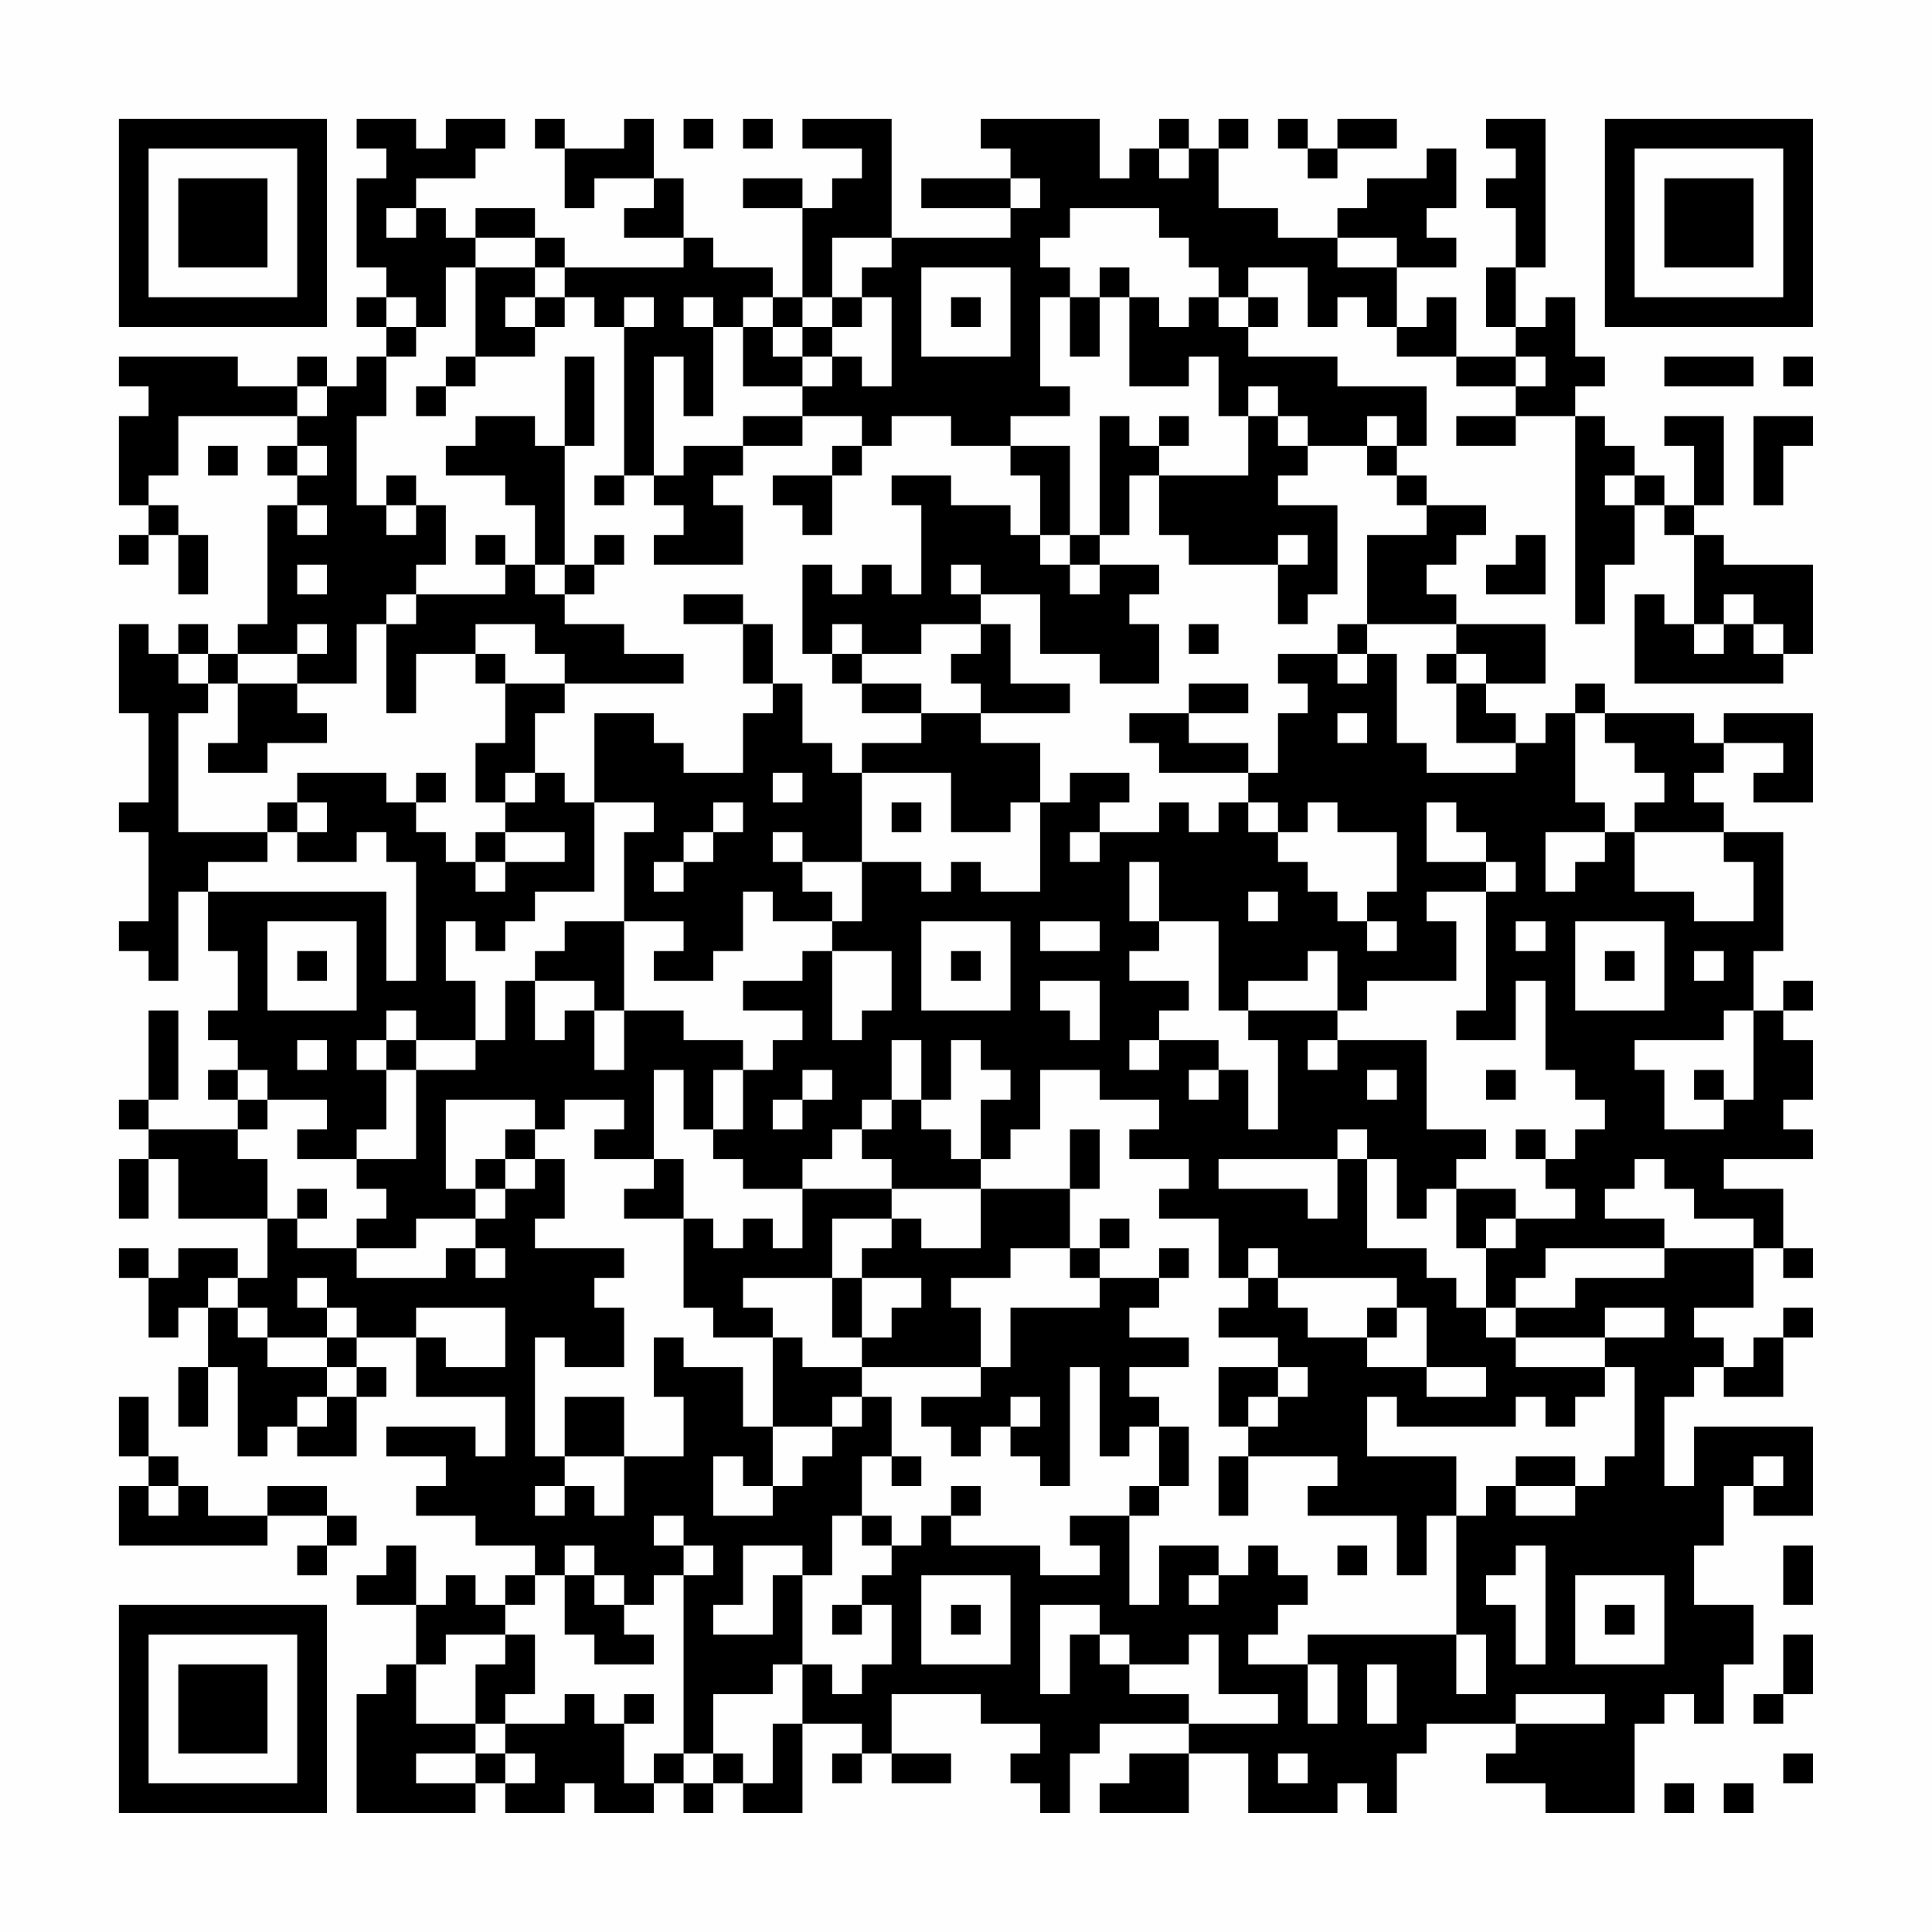 <?xml version="1.0" encoding="UTF-8"?>
<svg xmlns="http://www.w3.org/2000/svg" version="1.1" width="300" height="300" viewBox="0 0 300 300"><rect x="0" y="0" width="300" height="300" fill="#fefefe"/><g transform="scale(4.615)"><g transform="translate(4,4)"><path fill-rule="evenodd" d="M8 0L8 1L9 1L9 2L8 2L8 5L9 5L9 6L8 6L8 7L9 7L9 8L8 8L8 9L7 9L7 8L6 8L6 9L4 9L4 8L0 8L0 9L1 9L1 10L0 10L0 13L1 13L1 14L0 14L0 15L1 15L1 14L2 14L2 16L3 16L3 14L2 14L2 13L1 13L1 12L2 12L2 10L6 10L6 11L5 11L5 12L6 12L6 13L5 13L5 17L4 17L4 18L3 18L3 17L2 17L2 18L1 18L1 17L0 17L0 20L1 20L1 23L0 23L0 24L1 24L1 27L0 27L0 28L1 28L1 29L2 29L2 26L3 26L3 28L4 28L4 30L3 30L3 31L4 31L4 32L3 32L3 33L4 33L4 34L1 34L1 33L2 33L2 30L1 30L1 33L0 33L0 34L1 34L1 35L0 35L0 37L1 37L1 35L2 35L2 37L5 37L5 39L4 39L4 38L2 38L2 39L1 39L1 38L0 38L0 39L1 39L1 41L2 41L2 40L3 40L3 42L2 42L2 44L3 44L3 42L4 42L4 45L5 45L5 44L6 44L6 45L8 45L8 43L9 43L9 42L8 42L8 41L10 41L10 43L13 43L13 45L12 45L12 44L9 44L9 45L11 45L11 46L10 46L10 47L12 47L12 48L14 48L14 49L13 49L13 50L12 50L12 49L11 49L11 50L10 50L10 48L9 48L9 49L8 49L8 50L10 50L10 52L9 52L9 53L8 53L8 57L12 57L12 56L13 56L13 57L15 57L15 56L16 56L16 57L18 57L18 56L19 56L19 57L20 57L20 56L21 56L21 57L23 57L23 54L25 54L25 55L24 55L24 56L25 56L25 55L26 55L26 56L28 56L28 55L26 55L26 53L29 53L29 54L31 54L31 55L30 55L30 56L31 56L31 57L32 57L32 55L33 55L33 54L36 54L36 55L34 55L34 56L33 56L33 57L36 57L36 55L38 55L38 57L41 57L41 56L42 56L42 57L43 57L43 55L44 55L44 54L47 54L47 55L46 55L46 56L48 56L48 57L51 57L51 54L52 54L52 53L53 53L53 54L54 54L54 52L55 52L55 50L53 50L53 48L54 48L54 46L55 46L55 47L57 47L57 44L53 44L53 46L52 46L52 43L53 43L53 42L54 42L54 43L56 43L56 41L57 41L57 40L56 40L56 41L55 41L55 42L54 42L54 41L53 41L53 40L55 40L55 38L56 38L56 39L57 39L57 38L56 38L56 36L54 36L54 35L57 35L57 34L56 34L56 33L57 33L57 31L56 31L56 30L57 30L57 29L56 29L56 30L55 30L55 28L56 28L56 24L54 24L54 23L53 23L53 22L54 22L54 21L56 21L56 22L55 22L55 23L57 23L57 20L54 20L54 21L53 21L53 20L50 20L50 19L49 19L49 20L48 20L48 21L47 21L47 20L46 20L46 19L48 19L48 17L45 17L45 16L44 16L44 15L45 15L45 14L46 14L46 13L44 13L44 12L43 12L43 11L44 11L44 9L41 9L41 8L38 8L38 7L39 7L39 6L38 6L38 5L40 5L40 7L41 7L41 6L42 6L42 7L43 7L43 8L45 8L45 9L47 9L47 10L45 10L45 11L47 11L47 10L49 10L49 17L50 17L50 15L51 15L51 13L52 13L52 14L53 14L53 17L52 17L52 16L51 16L51 19L56 19L56 18L57 18L57 15L54 15L54 14L53 14L53 13L54 13L54 10L52 10L52 11L53 11L53 13L52 13L52 12L51 12L51 11L50 11L50 10L49 10L49 9L50 9L50 8L49 8L49 6L48 6L48 7L47 7L47 5L48 5L48 0L46 0L46 1L47 1L47 2L46 2L46 3L47 3L47 5L46 5L46 7L47 7L47 8L45 8L45 6L44 6L44 7L43 7L43 5L45 5L45 4L44 4L44 3L45 3L45 1L44 1L44 2L42 2L42 3L41 3L41 4L39 4L39 3L37 3L37 1L38 1L38 0L37 0L37 1L36 1L36 0L35 0L35 1L34 1L34 2L33 2L33 0L29 0L29 1L30 1L30 2L27 2L27 3L30 3L30 4L26 4L26 0L23 0L23 1L25 1L25 2L24 2L24 3L23 3L23 2L21 2L21 3L23 3L23 6L22 6L22 5L20 5L20 4L19 4L19 2L18 2L18 0L17 0L17 1L15 1L15 0L14 0L14 1L15 1L15 3L16 3L16 2L18 2L18 3L17 3L17 4L19 4L19 5L15 5L15 4L14 4L14 3L12 3L12 4L11 4L11 3L10 3L10 2L12 2L12 1L13 1L13 0L11 0L11 1L10 1L10 0ZM19 0L19 1L20 1L20 0ZM21 0L21 1L22 1L22 0ZM39 0L39 1L40 1L40 2L41 2L41 1L43 1L43 0L41 0L41 1L40 1L40 0ZM35 1L35 2L36 2L36 1ZM30 2L30 3L31 3L31 2ZM9 3L9 4L10 4L10 3ZM32 3L32 4L31 4L31 5L32 5L32 6L31 6L31 9L32 9L32 10L30 10L30 11L28 11L28 10L26 10L26 11L25 11L25 10L23 10L23 9L24 9L24 8L25 8L25 9L26 9L26 6L25 6L25 5L26 5L26 4L24 4L24 6L23 6L23 7L22 7L22 6L21 6L21 7L20 7L20 6L19 6L19 7L20 7L20 10L19 10L19 8L18 8L18 12L17 12L17 7L18 7L18 6L17 6L17 7L16 7L16 6L15 6L15 5L14 5L14 4L12 4L12 5L11 5L11 7L10 7L10 6L9 6L9 7L10 7L10 8L9 8L9 10L8 10L8 13L9 13L9 14L10 14L10 13L11 13L11 15L10 15L10 16L9 16L9 17L8 17L8 19L6 19L6 18L7 18L7 17L6 17L6 18L4 18L4 19L3 19L3 18L2 18L2 19L3 19L3 20L2 20L2 24L5 24L5 25L3 25L3 26L9 26L9 29L10 29L10 25L9 25L9 24L8 24L8 25L6 25L6 24L7 24L7 23L6 23L6 22L9 22L9 23L10 23L10 24L11 24L11 25L12 25L12 26L13 26L13 25L15 25L15 24L13 24L13 23L14 23L14 22L15 22L15 23L16 23L16 26L14 26L14 27L13 27L13 28L12 28L12 27L11 27L11 29L12 29L12 31L10 31L10 30L9 30L9 31L8 31L8 32L9 32L9 34L8 34L8 35L6 35L6 34L7 34L7 33L5 33L5 32L4 32L4 33L5 33L5 34L4 34L4 35L5 35L5 37L6 37L6 38L8 38L8 39L11 39L11 38L12 38L12 39L13 39L13 38L12 38L12 37L13 37L13 36L14 36L14 35L15 35L15 37L14 37L14 38L17 38L17 39L16 39L16 40L17 40L17 42L15 42L15 41L14 41L14 45L15 45L15 46L14 46L14 47L15 47L15 46L16 46L16 47L17 47L17 45L19 45L19 43L18 43L18 41L19 41L19 42L21 42L21 44L22 44L22 46L21 46L21 45L20 45L20 47L22 47L22 46L23 46L23 45L24 45L24 44L25 44L25 43L26 43L26 45L25 45L25 47L24 47L24 49L23 49L23 48L21 48L21 50L20 50L20 51L22 51L22 49L23 49L23 52L22 52L22 53L20 53L20 55L19 55L19 49L20 49L20 48L19 48L19 47L18 47L18 48L19 48L19 49L18 49L18 50L17 50L17 49L16 49L16 48L15 48L15 49L14 49L14 50L13 50L13 51L11 51L11 52L10 52L10 54L12 54L12 55L10 55L10 56L12 56L12 55L13 55L13 56L14 56L14 55L13 55L13 54L15 54L15 53L16 53L16 54L17 54L17 56L18 56L18 55L19 55L19 56L20 56L20 55L21 55L21 56L22 56L22 54L23 54L23 52L24 52L24 53L25 53L25 52L26 52L26 50L25 50L25 49L26 49L26 48L27 48L27 47L28 47L28 48L31 48L31 49L33 49L33 48L32 48L32 47L34 47L34 50L35 50L35 48L37 48L37 49L36 49L36 50L37 50L37 49L38 49L38 48L39 48L39 49L40 49L40 50L39 50L39 51L38 51L38 52L40 52L40 54L41 54L41 52L40 52L40 51L45 51L45 53L46 53L46 51L45 51L45 47L46 47L46 46L47 46L47 47L49 47L49 46L50 46L50 45L51 45L51 42L50 42L50 41L52 41L52 40L50 40L50 41L47 41L47 40L49 40L49 39L52 39L52 38L55 38L55 37L53 37L53 36L52 36L52 35L51 35L51 36L50 36L50 37L52 37L52 38L48 38L48 39L47 39L47 40L46 40L46 38L47 38L47 37L49 37L49 36L48 36L48 35L49 35L49 34L50 34L50 33L49 33L49 32L48 32L48 29L47 29L47 31L45 31L45 30L46 30L46 26L47 26L47 25L46 25L46 24L45 24L45 23L44 23L44 25L46 25L46 26L44 26L44 27L45 27L45 29L42 29L42 30L41 30L41 28L40 28L40 29L38 29L38 30L37 30L37 27L35 27L35 25L34 25L34 27L35 27L35 28L34 28L34 29L36 29L36 30L35 30L35 31L34 31L34 32L35 32L35 31L37 31L37 32L36 32L36 33L37 33L37 32L38 32L38 34L39 34L39 31L38 31L38 30L41 30L41 31L40 31L40 32L41 32L41 31L44 31L44 34L46 34L46 35L45 35L45 36L44 36L44 37L43 37L43 35L42 35L42 34L41 34L41 35L37 35L37 36L40 36L40 37L41 37L41 35L42 35L42 38L44 38L44 39L45 39L45 40L46 40L46 41L47 41L47 42L50 42L50 43L49 43L49 44L48 44L48 43L47 43L47 44L43 44L43 43L42 43L42 45L45 45L45 47L44 47L44 49L43 49L43 47L40 47L40 46L41 46L41 45L38 45L38 44L39 44L39 43L40 43L40 42L39 42L39 41L37 41L37 40L38 40L38 39L39 39L39 40L40 40L40 41L42 41L42 42L44 42L44 43L46 43L46 42L44 42L44 40L43 40L43 39L39 39L39 38L38 38L38 39L37 39L37 37L35 37L35 36L36 36L36 35L34 35L34 34L35 34L35 33L33 33L33 32L31 32L31 34L30 34L30 35L29 35L29 33L30 33L30 32L29 32L29 31L28 31L28 33L27 33L27 31L26 31L26 33L25 33L25 34L24 34L24 35L23 35L23 36L21 36L21 35L20 35L20 34L21 34L21 32L22 32L22 31L23 31L23 30L21 30L21 29L23 29L23 28L24 28L24 31L25 31L25 30L26 30L26 28L24 28L24 27L25 27L25 25L27 25L27 26L28 26L28 25L29 25L29 26L31 26L31 23L32 23L32 22L34 22L34 23L33 23L33 24L32 24L32 25L33 25L33 24L35 24L35 23L36 23L36 24L37 24L37 23L38 23L38 24L39 24L39 25L40 25L40 26L41 26L41 27L42 27L42 28L43 28L43 27L42 27L42 26L43 26L43 24L41 24L41 23L40 23L40 24L39 24L39 23L38 23L38 22L39 22L39 20L40 20L40 19L39 19L39 18L41 18L41 19L42 19L42 18L43 18L43 21L44 21L44 22L47 22L47 21L45 21L45 19L46 19L46 18L45 18L45 17L42 17L42 14L44 14L44 13L43 13L43 12L42 12L42 11L43 11L43 10L42 10L42 11L40 11L40 10L39 10L39 9L38 9L38 10L37 10L37 8L36 8L36 9L34 9L34 6L35 6L35 7L36 7L36 6L37 6L37 7L38 7L38 6L37 6L37 5L36 5L36 4L35 4L35 3ZM41 4L41 5L43 5L43 4ZM12 5L12 8L11 8L11 9L10 9L10 10L11 10L11 9L12 9L12 8L14 8L14 7L15 7L15 6L14 6L14 5ZM27 5L27 8L30 8L30 5ZM33 5L33 6L32 6L32 8L33 8L33 6L34 6L34 5ZM13 6L13 7L14 7L14 6ZM24 6L24 7L23 7L23 8L22 8L22 7L21 7L21 9L23 9L23 8L24 8L24 7L25 7L25 6ZM28 6L28 7L29 7L29 6ZM15 8L15 11L14 11L14 10L12 10L12 11L11 11L11 12L13 12L13 13L14 13L14 15L13 15L13 14L12 14L12 15L13 15L13 16L10 16L10 17L9 17L9 20L10 20L10 18L12 18L12 19L13 19L13 21L12 21L12 23L13 23L13 22L14 22L14 20L15 20L15 19L19 19L19 18L17 18L17 17L15 17L15 16L16 16L16 15L17 15L17 14L16 14L16 15L15 15L15 11L16 11L16 8ZM47 8L47 9L48 9L48 8ZM52 8L52 9L55 9L55 8ZM56 8L56 9L57 9L57 8ZM6 9L6 10L7 10L7 9ZM21 10L21 11L19 11L19 12L18 12L18 13L19 13L19 14L18 14L18 15L21 15L21 13L20 13L20 12L21 12L21 11L23 11L23 10ZM33 10L33 14L32 14L32 11L30 11L30 12L31 12L31 14L30 14L30 13L28 13L28 12L26 12L26 13L27 13L27 16L26 16L26 15L25 15L25 16L24 16L24 15L23 15L23 18L24 18L24 19L25 19L25 20L27 20L27 21L25 21L25 22L24 22L24 21L23 21L23 19L22 19L22 17L21 17L21 16L19 16L19 17L21 17L21 19L22 19L22 20L21 20L21 22L19 22L19 21L18 21L18 20L16 20L16 23L18 23L18 24L17 24L17 27L15 27L15 28L14 28L14 29L13 29L13 31L12 31L12 32L10 32L10 31L9 31L9 32L10 32L10 35L8 35L8 36L9 36L9 37L8 37L8 38L10 38L10 37L12 37L12 36L13 36L13 35L14 35L14 34L15 34L15 33L17 33L17 34L16 34L16 35L18 35L18 36L17 36L17 37L19 37L19 40L20 40L20 41L22 41L22 44L24 44L24 43L25 43L25 42L29 42L29 43L27 43L27 44L28 44L28 45L29 45L29 44L30 44L30 45L31 45L31 46L32 46L32 42L33 42L33 45L34 45L34 44L35 44L35 46L34 46L34 47L35 47L35 46L36 46L36 44L35 44L35 43L34 43L34 42L36 42L36 41L34 41L34 40L35 40L35 39L36 39L36 38L35 38L35 39L33 39L33 38L34 38L34 37L33 37L33 38L32 38L32 36L33 36L33 34L32 34L32 36L29 36L29 35L28 35L28 34L27 34L27 33L26 33L26 34L25 34L25 35L26 35L26 36L23 36L23 38L22 38L22 37L21 37L21 38L20 38L20 37L19 37L19 35L18 35L18 32L19 32L19 34L20 34L20 32L21 32L21 31L19 31L19 30L17 30L17 27L19 27L19 28L18 28L18 29L20 29L20 28L21 28L21 26L22 26L22 27L24 27L24 26L23 26L23 25L25 25L25 22L28 22L28 24L30 24L30 23L31 23L31 21L29 21L29 20L32 20L32 19L30 19L30 17L29 17L29 16L31 16L31 18L33 18L33 19L35 19L35 17L34 17L34 16L35 16L35 15L33 15L33 14L34 14L34 12L35 12L35 14L36 14L36 15L39 15L39 17L40 17L40 16L41 16L41 13L39 13L39 12L40 12L40 11L39 11L39 10L38 10L38 12L35 12L35 11L36 11L36 10L35 10L35 11L34 11L34 10ZM55 10L55 13L56 13L56 11L57 11L57 10ZM3 11L3 12L4 12L4 11ZM6 11L6 12L7 12L7 11ZM24 11L24 12L22 12L22 13L23 13L23 14L24 14L24 12L25 12L25 11ZM9 12L9 13L10 13L10 12ZM16 12L16 13L17 13L17 12ZM50 12L50 13L51 13L51 12ZM6 13L6 14L7 14L7 13ZM31 14L31 15L32 15L32 16L33 16L33 15L32 15L32 14ZM39 14L39 15L40 15L40 14ZM47 14L47 15L46 15L46 16L48 16L48 14ZM6 15L6 16L7 16L7 15ZM14 15L14 16L15 16L15 15ZM28 15L28 16L29 16L29 15ZM54 16L54 17L53 17L53 18L54 18L54 17L55 17L55 18L56 18L56 17L55 17L55 16ZM12 17L12 18L13 18L13 19L15 19L15 18L14 18L14 17ZM24 17L24 18L25 18L25 19L27 19L27 20L29 20L29 19L28 19L28 18L29 18L29 17L27 17L27 18L25 18L25 17ZM36 17L36 18L37 18L37 17ZM41 17L41 18L42 18L42 17ZM44 18L44 19L45 19L45 18ZM4 19L4 21L3 21L3 22L5 22L5 21L7 21L7 20L6 20L6 19ZM36 19L36 20L34 20L34 21L35 21L35 22L38 22L38 21L36 21L36 20L38 20L38 19ZM41 20L41 21L42 21L42 20ZM49 20L49 23L50 23L50 24L48 24L48 26L49 26L49 25L50 25L50 24L51 24L51 26L53 26L53 27L55 27L55 25L54 25L54 24L51 24L51 23L52 23L52 22L51 22L51 21L50 21L50 20ZM10 22L10 23L11 23L11 22ZM22 22L22 23L23 23L23 22ZM5 23L5 24L6 24L6 23ZM20 23L20 24L19 24L19 25L18 25L18 26L19 26L19 25L20 25L20 24L21 24L21 23ZM26 23L26 24L27 24L27 23ZM12 24L12 25L13 25L13 24ZM22 24L22 25L23 25L23 24ZM38 26L38 27L39 27L39 26ZM5 27L5 30L8 30L8 27ZM27 27L27 30L30 30L30 27ZM31 27L31 28L33 28L33 27ZM47 27L47 28L48 28L48 27ZM49 27L49 30L52 30L52 27ZM6 28L6 29L7 29L7 28ZM28 28L28 29L29 29L29 28ZM50 28L50 29L51 29L51 28ZM53 28L53 29L54 29L54 28ZM14 29L14 31L15 31L15 30L16 30L16 32L17 32L17 30L16 30L16 29ZM31 29L31 30L32 30L32 31L33 31L33 29ZM54 30L54 31L51 31L51 32L52 32L52 34L54 34L54 33L55 33L55 30ZM6 31L6 32L7 32L7 31ZM23 32L23 33L22 33L22 34L23 34L23 33L24 33L24 32ZM42 32L42 33L43 33L43 32ZM46 32L46 33L47 33L47 32ZM53 32L53 33L54 33L54 32ZM11 33L11 36L12 36L12 35L13 35L13 34L14 34L14 33ZM47 34L47 35L48 35L48 34ZM6 36L6 37L7 37L7 36ZM26 36L26 37L24 37L24 39L21 39L21 40L22 40L22 41L23 41L23 42L25 42L25 41L26 41L26 40L27 40L27 39L25 39L25 38L26 38L26 37L27 37L27 38L29 38L29 36ZM45 36L45 38L46 38L46 37L47 37L47 36ZM30 38L30 39L28 39L28 40L29 40L29 42L30 42L30 40L33 40L33 39L32 39L32 38ZM3 39L3 40L4 40L4 41L5 41L5 42L7 42L7 43L6 43L6 44L7 44L7 43L8 43L8 42L7 42L7 41L8 41L8 40L7 40L7 39L6 39L6 40L7 40L7 41L5 41L5 40L4 40L4 39ZM24 39L24 41L25 41L25 39ZM10 40L10 41L11 41L11 42L13 42L13 40ZM42 40L42 41L43 41L43 40ZM37 42L37 44L38 44L38 43L39 43L39 42ZM0 43L0 45L1 45L1 46L0 46L0 48L5 48L5 47L7 47L7 48L6 48L6 49L7 49L7 48L8 48L8 47L7 47L7 46L5 46L5 47L3 47L3 46L2 46L2 45L1 45L1 43ZM15 43L15 45L17 45L17 43ZM30 43L30 44L31 44L31 43ZM26 45L26 46L27 46L27 45ZM37 45L37 47L38 47L38 45ZM47 45L47 46L49 46L49 45ZM55 45L55 46L56 46L56 45ZM1 46L1 47L2 47L2 46ZM28 46L28 47L29 47L29 46ZM25 47L25 48L26 48L26 47ZM41 48L41 49L42 49L42 48ZM47 48L47 49L46 49L46 50L47 50L47 52L48 52L48 48ZM56 48L56 50L57 50L57 48ZM15 49L15 51L16 51L16 52L18 52L18 51L17 51L17 50L16 50L16 49ZM27 49L27 52L30 52L30 49ZM49 49L49 52L52 52L52 49ZM24 50L24 51L25 51L25 50ZM28 50L28 51L29 51L29 50ZM31 50L31 53L32 53L32 51L33 51L33 52L34 52L34 53L36 53L36 54L39 54L39 53L37 53L37 51L36 51L36 52L34 52L34 51L33 51L33 50ZM50 50L50 51L51 51L51 50ZM13 51L13 52L12 52L12 54L13 54L13 53L14 53L14 51ZM56 51L56 53L55 53L55 54L56 54L56 53L57 53L57 51ZM42 52L42 54L43 54L43 52ZM17 53L17 54L18 54L18 53ZM47 53L47 54L50 54L50 53ZM39 55L39 56L40 56L40 55ZM56 55L56 56L57 56L57 55ZM52 56L52 57L53 57L53 56ZM54 56L54 57L55 57L55 56ZM0 0L0 7L7 7L7 0ZM1 1L1 6L6 6L6 1ZM2 2L2 5L5 5L5 2ZM50 0L50 7L57 7L57 0ZM51 1L51 6L56 6L56 1ZM52 2L52 5L55 5L55 2ZM0 50L0 57L7 57L7 50ZM1 51L1 56L6 56L6 51ZM2 52L2 55L5 55L5 52Z" fill="#000000"/></g></g></svg>
